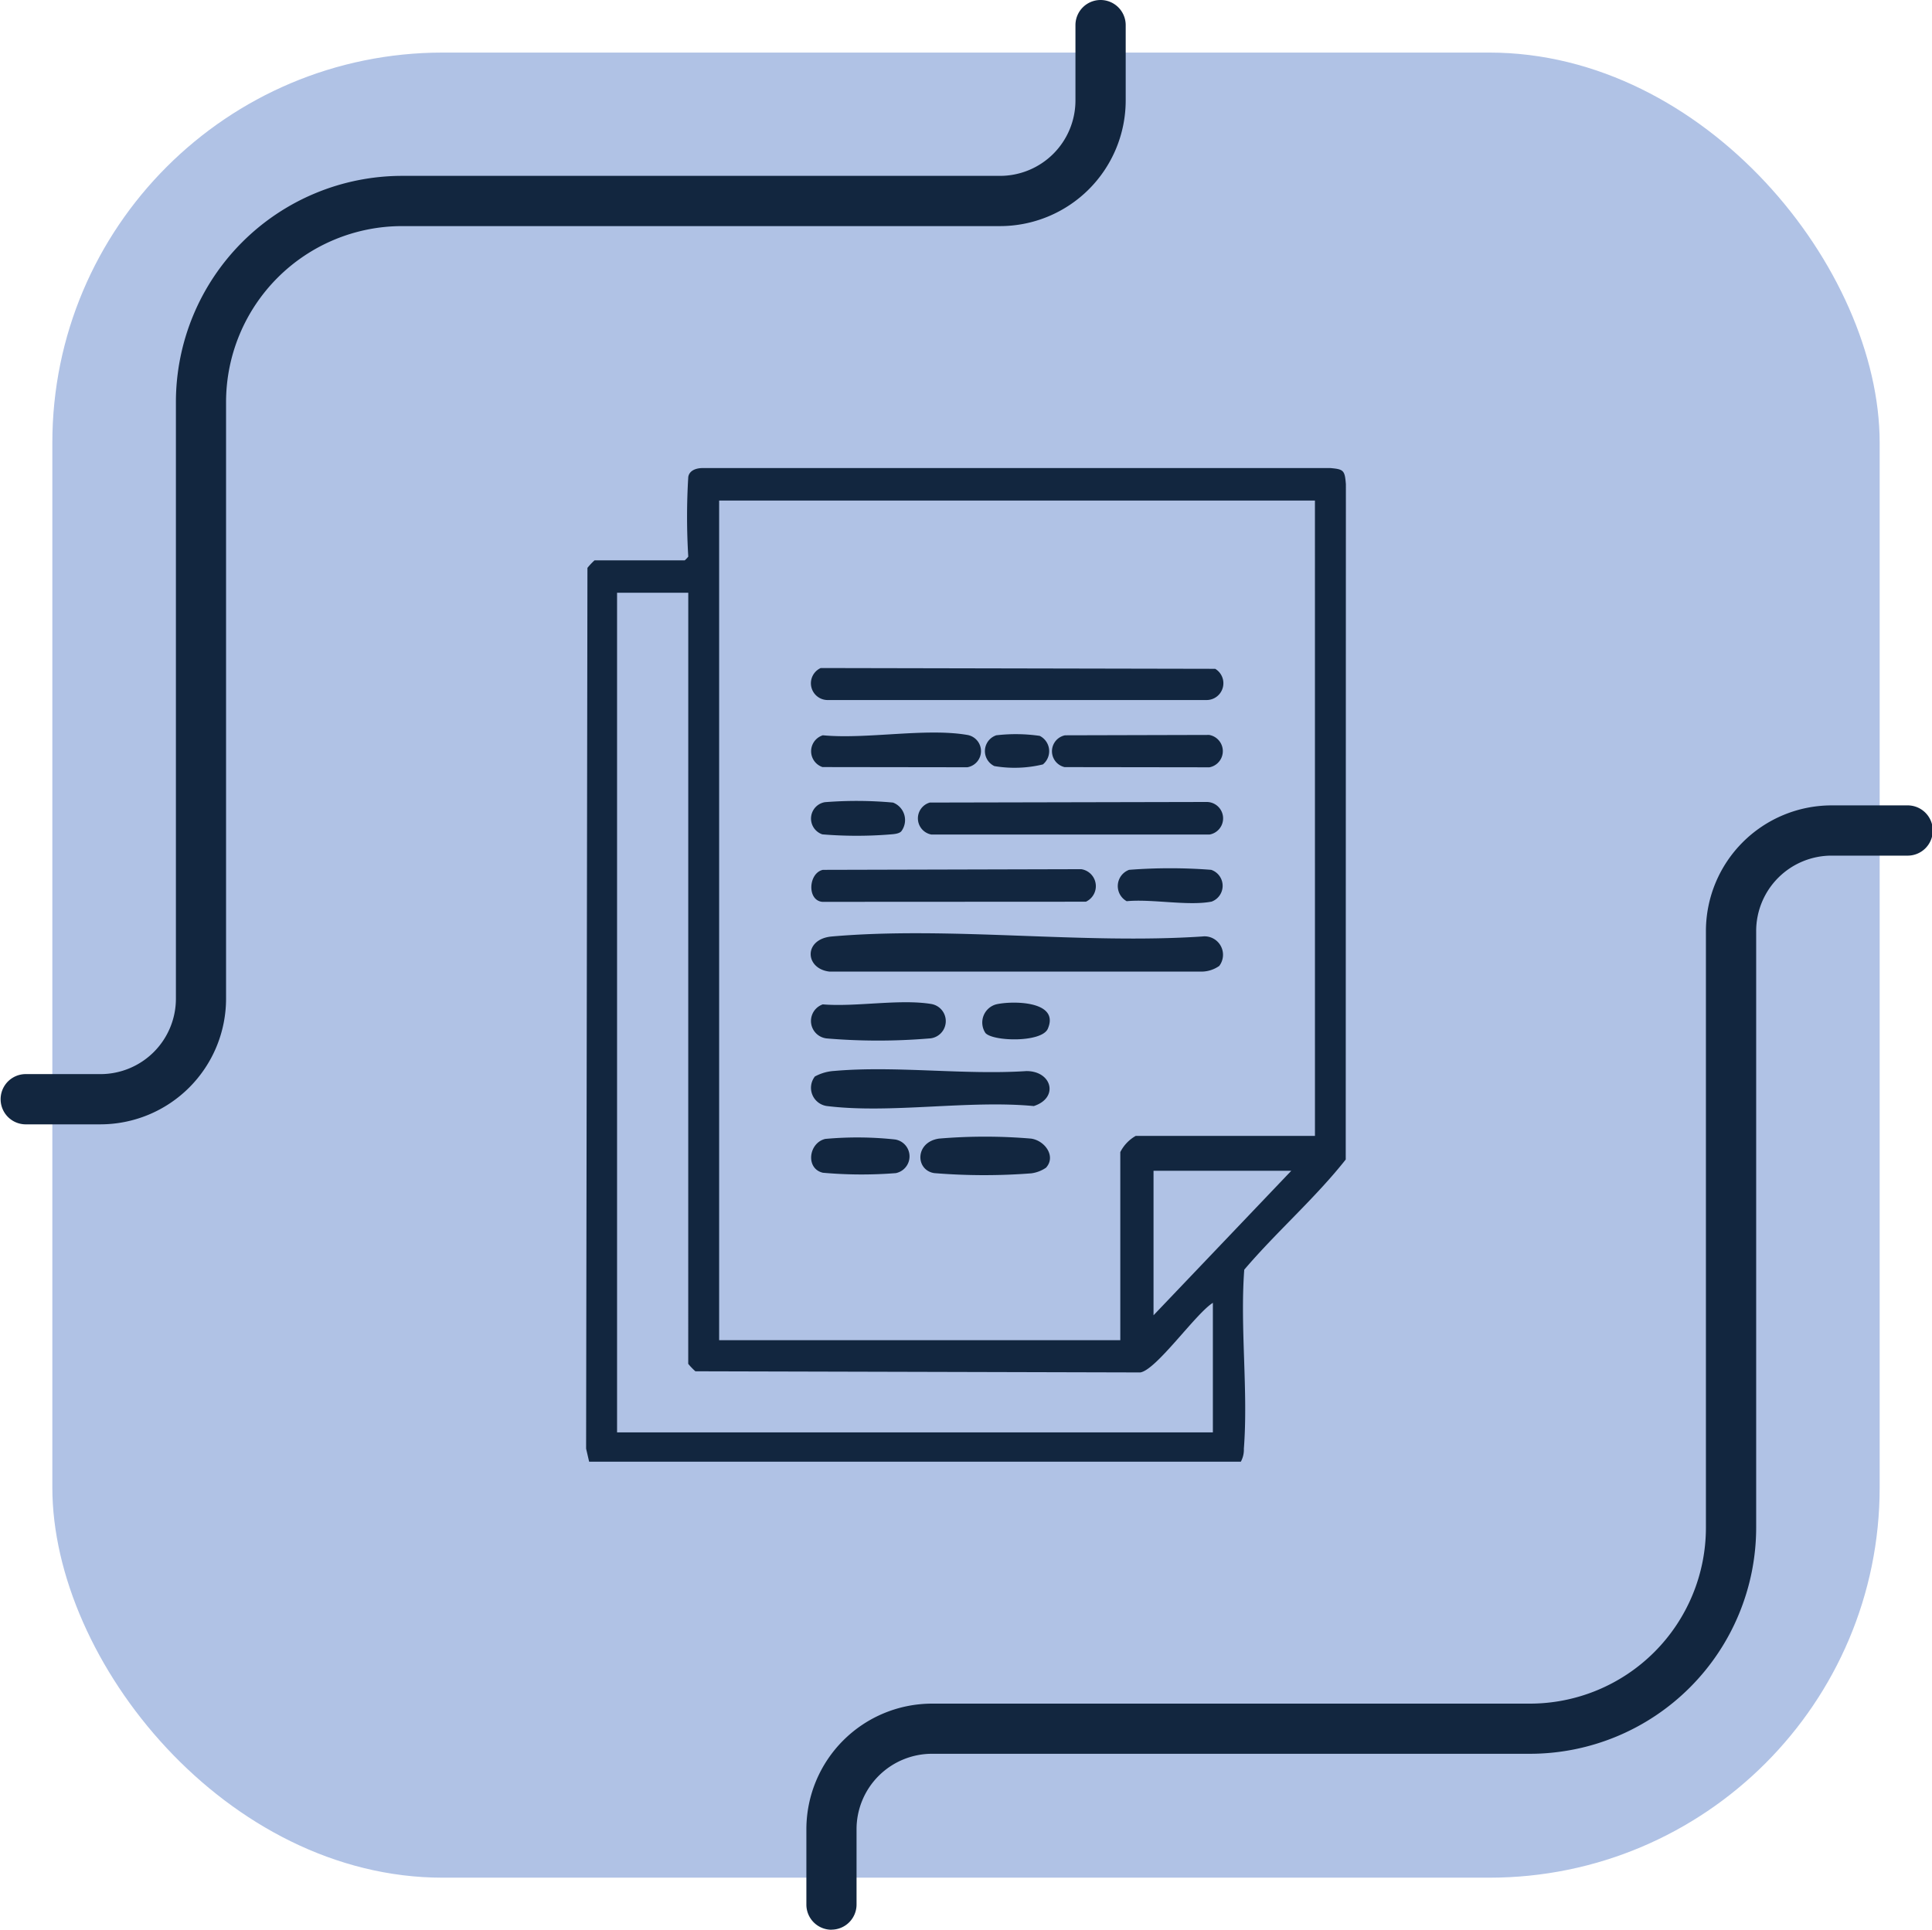 <svg xmlns="http://www.w3.org/2000/svg" xmlns:xlink="http://www.w3.org/1999/xlink" width="99.001" height="98.908" viewBox="0 0 99.001 98.908">
  <defs>
    <clipPath id="clip-path">
      <rect id="Rectángulo_413638" data-name="Rectángulo 413638" width="38.934" height="50.927" fill="#12263f"/>
    </clipPath>
  </defs>
  <g id="Grupo_1116052" data-name="Grupo 1116052" transform="translate(-1190.999 -4068)">
    <g id="Grupo_1115428" data-name="Grupo 1115428" transform="translate(804.332 -1269)">
      <rect id="Rectángulo_412780" data-name="Rectángulo 412780" width="93.637" height="93.545" rx="20" transform="translate(389.349 5339.695)" fill="#b0c2e5"/>
      <g id="Grupo_1114814" data-name="Grupo 1114814" transform="translate(386.667 5337)">
        <path id="Trazado_875775" data-name="Trazado 875775" d="M245.284,301.406A1.288,1.288,0,0,1,244,300.118v-3.863a6.445,6.445,0,0,1,6.438-6.438h30.644a9.024,9.024,0,0,0,9.013-9.013V250.216a6.445,6.445,0,0,1,6.438-6.438h3.863a1.288,1.288,0,1,1,0,2.575h-3.863a3.867,3.867,0,0,0-3.863,3.863V280.8a11.6,11.6,0,0,1-11.588,11.588H250.434a3.867,3.867,0,0,0-3.863,3.863v3.863a1.288,1.288,0,0,1-1.288,1.288" transform="translate(-202.679 -202.498)" fill="#12263f"/>
        <path id="Trazado_875777" data-name="Trazado 875777" d="M1.288,57.628A1.288,1.288,0,0,1,0,56.34V52.477a6.445,6.445,0,0,1,6.438-6.438H37.082A9.024,9.024,0,0,0,46.1,37.026V6.438A6.445,6.445,0,0,1,52.533,0H56.4a1.288,1.288,0,0,1,0,2.575H52.533a3.867,3.867,0,0,0-3.863,3.863V37.026A11.6,11.6,0,0,1,37.082,48.614H6.438a3.867,3.867,0,0,0-3.863,3.863V56.34a1.288,1.288,0,0,1-1.288,1.288" transform="translate(57.684 57.628) rotate(180)" fill="#12263f"/>
      </g>
    </g>
    <g id="Grupo_1115832" data-name="Grupo 1115832" transform="translate(1221.033 4091.991)">
      <g id="Grupo_1115831" data-name="Grupo 1115831" clip-path="url(#clip-path)">
        <path id="Trazado_877112" data-name="Trazado 877112" d="M5.235.453C5.3.081,5.711-.01,6.021,0H38.143c.68.059.734.122.79.83l-.008,34.609c-1.574,1.994-3.543,3.7-5.2,5.648-.221,2.98.208,6.226-.02,9.174a1.287,1.287,0,0,1-.155.667H.155L0,50.26.068,5.116A3.233,3.233,0,0,1,.431,4.73H5.053a1.253,1.253,0,0,0,.182-.192,33.656,33.656,0,0,1,0-4.086M37.347,1.666H6.817V44.7H27.373V35.059a1.989,1.989,0,0,1,.791-.83h9.184ZM5.235,6.391H1.586V49.425H32.117v-6.64c-.882.55-2.887,3.43-3.717,3.568L5.6,46.294a3.229,3.229,0,0,1-.367-.381Zm30.9,29.626H29.076v7.406Z" transform="translate(0 0)" fill="#12263f"/>
        <path id="Trazado_877113" data-name="Trazado 877113" d="M115.543,188.379a1.6,1.6,0,0,1-.874.295l-19.106,0c-1.268-.147-1.339-1.67.12-1.8,6.077-.528,12.836.409,18.985,0a.945.945,0,0,1,.876,1.5" transform="translate(-83.093 -162.866)" fill="#12263f"/>
        <path id="Trazado_877114" data-name="Trazado 877114" d="M95.239,80.258l20.224.04a.861.861,0,0,1-.42,1.6H95.576a.859.859,0,0,1-.336-1.636" transform="translate(-83.227 -70.009)" fill="#12263f"/>
        <path id="Trazado_877115" data-name="Trazado 877115" d="M140.376,134.053l14.208-.03a.841.841,0,0,1,.125,1.67H140.465a.843.843,0,0,1-.089-1.639" transform="translate(-122.768 -116.909)" fill="#12263f"/>
        <path id="Trazado_877116" data-name="Trazado 877116" d="M95.476,161.029l13.238-.034a.879.879,0,0,1,.238,1.667l-13.509.007c-.795-.08-.706-1.483.033-1.64" transform="translate(-83.342 -140.436)" fill="#12263f"/>
        <path id="Trazado_877117" data-name="Trazado 877117" d="M94.808,241.7a2.374,2.374,0,0,1,1-.291c3.151-.277,6.666.216,9.856.007,1.311,0,1.665,1.378.373,1.793-3.339-.317-7.331.4-10.591,0a.943.943,0,0,1-.638-1.5" transform="translate(-83.097 -210.509)" fill="#12263f"/>
        <path id="Trazado_877118" data-name="Trazado 877118" d="M196.946,107.128l7.386-.019a.843.843,0,0,1,.014,1.659l-7.423-.01a.834.834,0,0,1,.023-1.63" transform="translate(-172.405 -93.431)" fill="#12263f"/>
        <path id="Trazado_877119" data-name="Trazado 877119" d="M95.406,106.3c2.221.214,5.264-.384,7.387-.02a.84.84,0,0,1,.013,1.659l-7.423-.01a.857.857,0,0,1,.023-1.63" transform="translate(-83.272 -92.604)" fill="#12263f"/>
        <path id="Trazado_877120" data-name="Trazado 877120" d="M95.4,214.513c1.69.141,3.94-.287,5.561-.019a.89.89,0,0,1-.126,1.767,31.465,31.465,0,0,1-5.207,0,.9.9,0,0,1-.229-1.748" transform="translate(-83.271 -187.025)" fill="#12263f"/>
        <path id="Trazado_877121" data-name="Trazado 877121" d="M147.266,269.946a1.743,1.743,0,0,1-.756.291,31.378,31.378,0,0,1-4.982-.012c-.969-.16-.981-1.587.247-1.768a28.045,28.045,0,0,1,4.722,0c.706.1,1.29.905.769,1.488" transform="translate(-123.696 -234.089)" fill="#12263f"/>
        <path id="Trazado_877122" data-name="Trazado 877122" d="M224.586,160.707a27.373,27.373,0,0,1,4.205,0,.864.864,0,0,1,.023,1.629c-1.2.234-3.075-.146-4.352-.021a.887.887,0,0,1,.124-1.608" transform="translate(-196.761 -140.115)" fill="#12263f"/>
        <path id="Trazado_877123" data-name="Trazado 877123" d="M95.527,268.742a18.087,18.087,0,0,1,3.571.028.876.876,0,0,1,.045,1.725,22.245,22.245,0,0,1-3.737-.019c-.9-.208-.736-1.531.121-1.734" transform="translate(-83.272 -234.358)" fill="#12263f"/>
        <path id="Trazado_877124" data-name="Trazado 877124" d="M99.4,135.158c-.134.141-.447.146-.635.163a21.4,21.4,0,0,1-3.408-.009.853.853,0,0,1,.126-1.649,20.515,20.515,0,0,1,3.494.02.959.959,0,0,1,.423,1.475" transform="translate(-83.251 -116.538)" fill="#12263f"/>
        <path id="Trazado_877125" data-name="Trazado 877125" d="M166.931,216.136a.966.966,0,0,1,.544-1.476c.789-.186,3.273-.2,2.648,1.248-.31.717-2.785.657-3.192.227" transform="translate(-146.463 -187.173)" fill="#12263f"/>
        <path id="Trazado_877126" data-name="Trazado 877126" d="M168.577,106.859a8.581,8.581,0,0,1,2.231.029.877.877,0,0,1,.163,1.463,6.191,6.191,0,0,1-2.488.085.853.853,0,0,1,.094-1.576" transform="translate(-147.564 -93.162)" fill="#12263f"/>
      </g>
    </g>
  </g>
</svg>

